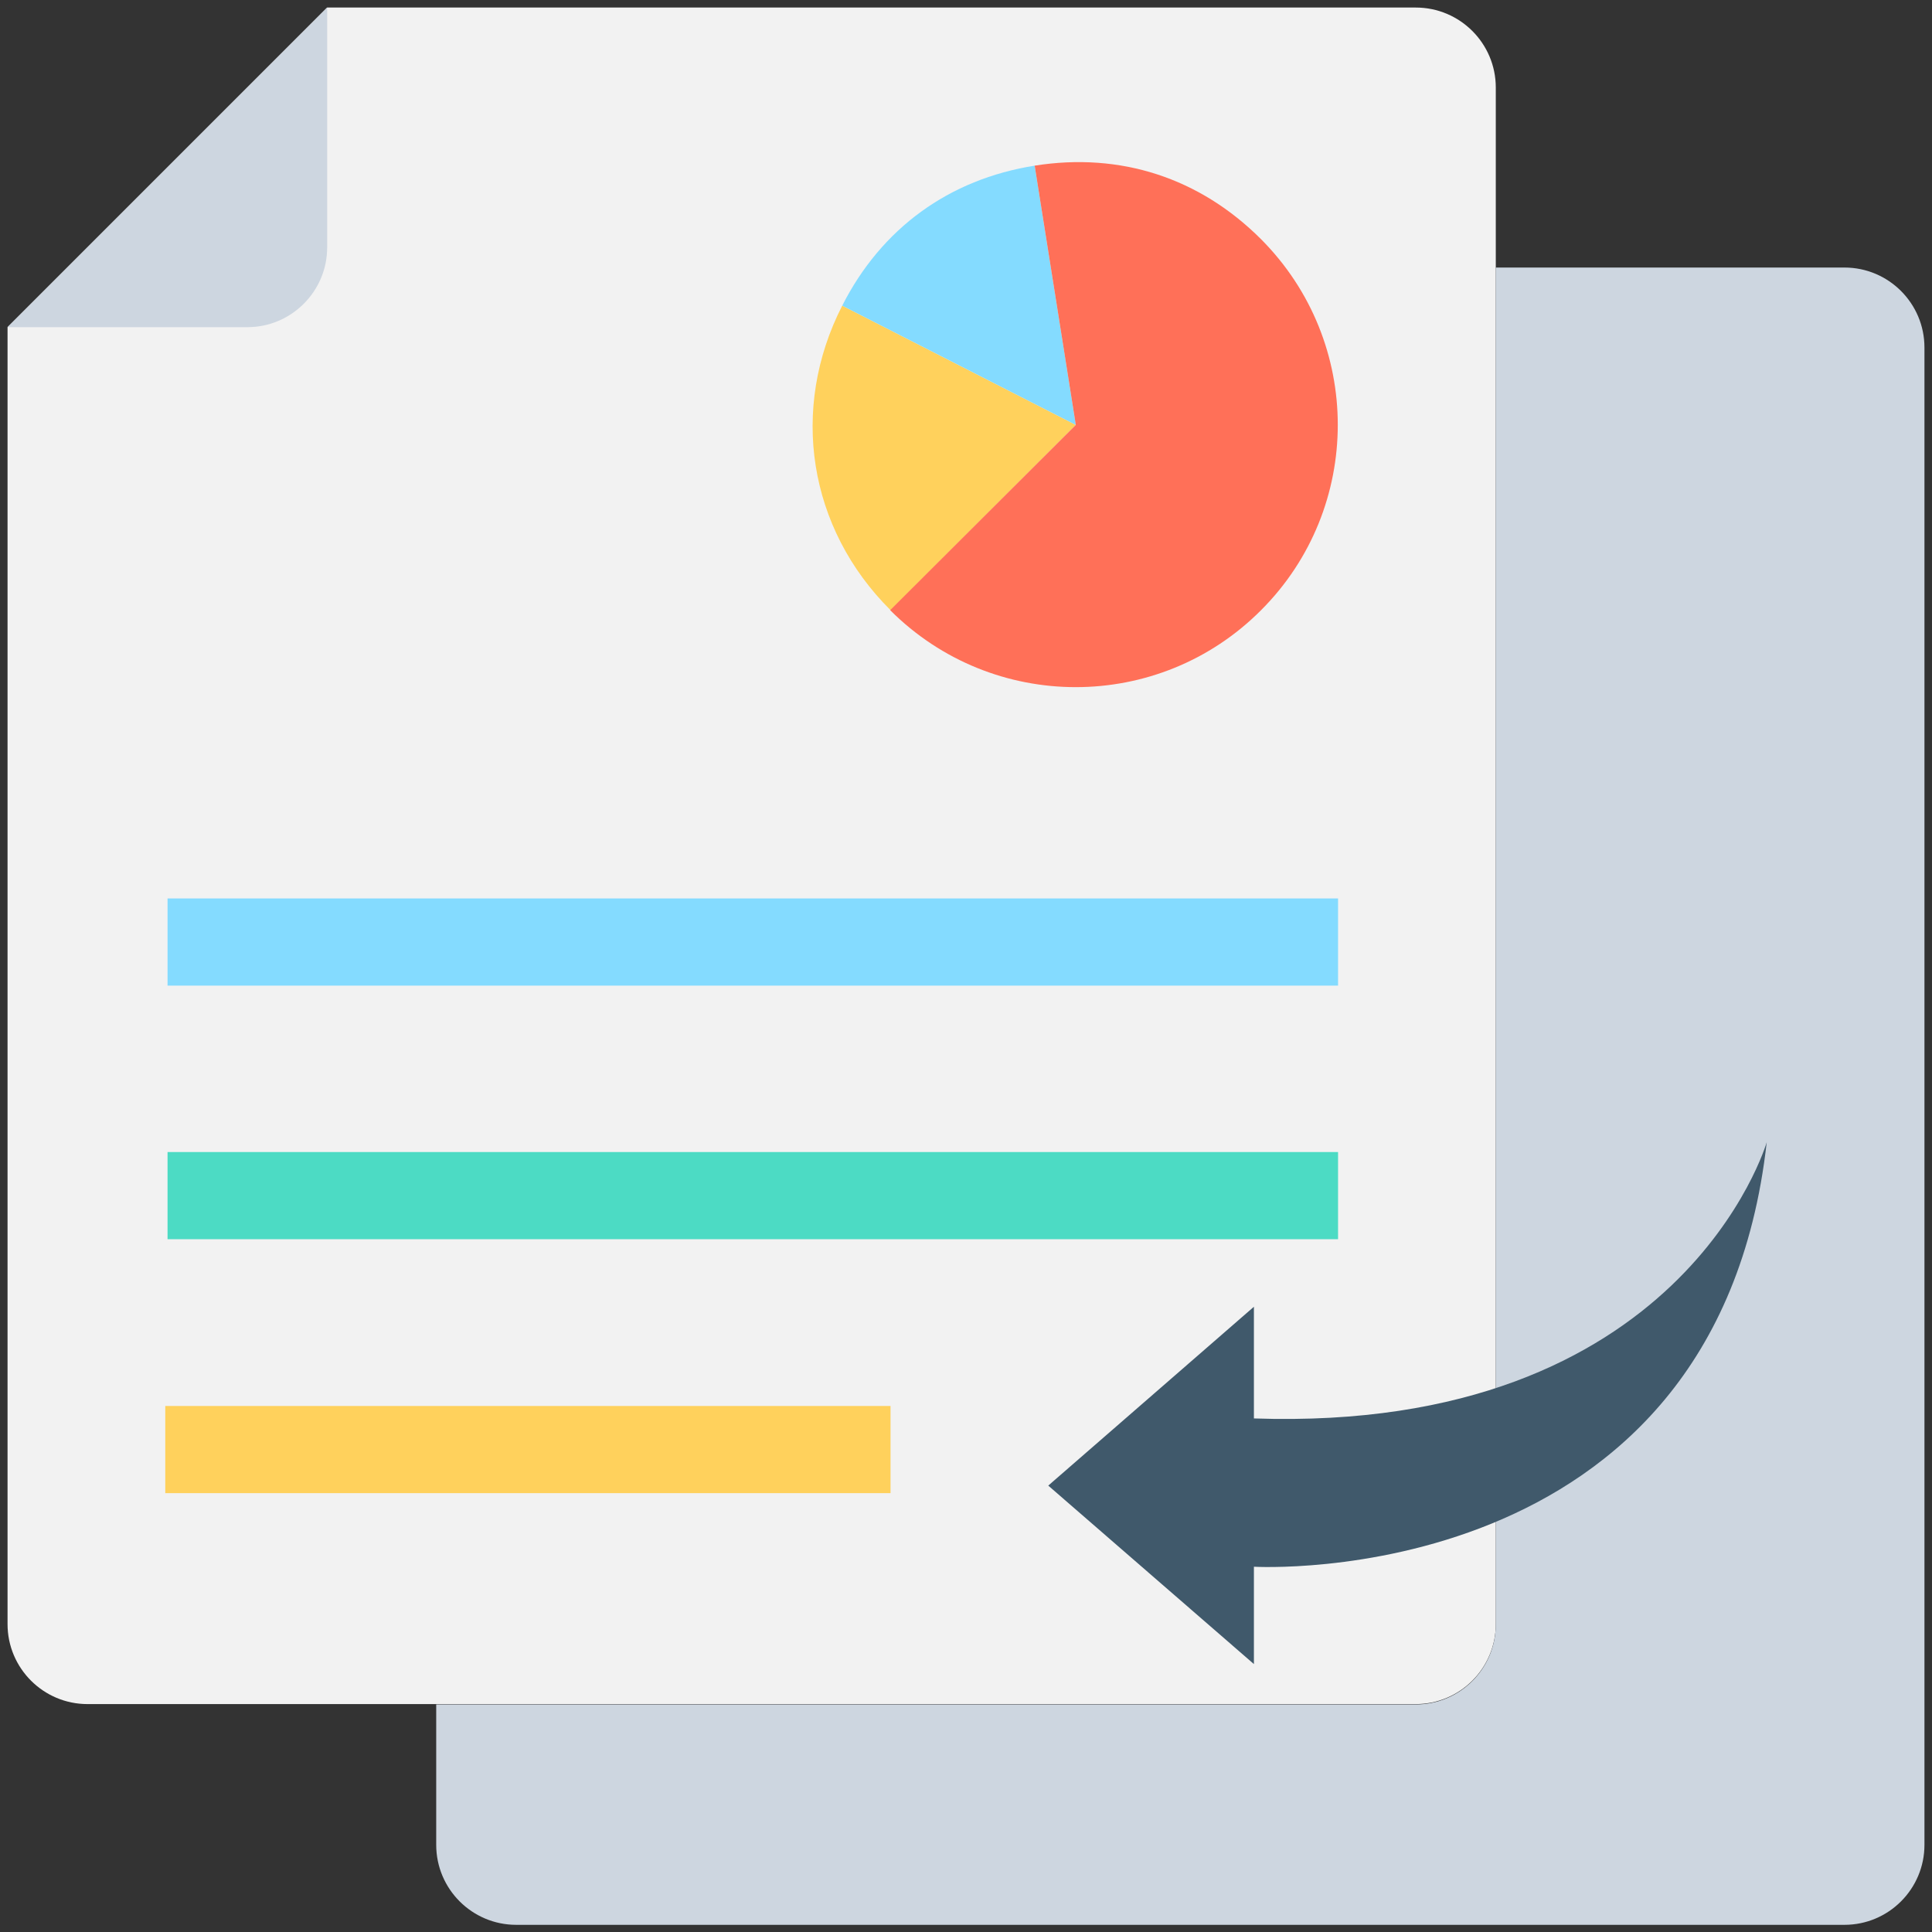 <?xml version="1.0" encoding="utf-8"?>
<!-- Generator: Adobe Illustrator 18.0.0, SVG Export Plug-In . SVG Version: 6.00 Build 0)  -->
<!DOCTYPE svg PUBLIC "-//W3C//DTD SVG 1.1//EN" "http://www.w3.org/Graphics/SVG/1.1/DTD/svg11.dtd">
<svg version="1.1" id="Layer_1" xmlns="http://www.w3.org/2000/svg" xmlns:xlink="http://www.w3.org/1999/xlink" x="0px" y="0px"
	 viewBox="0 0 512 512" enable-background="new 0 0 512 512" xml:space="preserve">
<rect x="0" y="0" width="512" height="512" fill="#333333" stroke="none"/>
<g>
	<path fill="#F2F2F2" d="M86.7,2L2,86.7v343.7c0,11.7,9.5,21.2,21.2,21.2h352c11.7,0,21.2-9.5,21.2-21.2V23.2
		c0-11.7-9.5-21.2-21.2-21.2H86.7z"/>
	<g>
		<path fill="#FFD15C" d="M223.2,81l61.9,31.6L236,161.7C214.2,140,209.2,108.4,223.2,81z"/>
		<path fill="#84DBFF" d="M274.2,43.9l10.9,68.7L223.2,81C233.6,60.5,251.5,47.5,274.2,43.9z"/>
		<path fill="#FF7058" d="M285.1,112.6l-10.9-68.7c22.7-3.6,43.7,3.2,60,19.5c27.1,27.2,27.1,71.2,0,98.3
			c-27.1,27.2-71.1,27.2-98.3,0L285.1,112.6z"/>
	</g>
	<path fill="#CDD6E0" d="M86.7,65.6V2L2,86.7h63.6C77.2,86.7,86.7,77.2,86.7,65.6z"/>
	<g>
		<rect x="44.4" y="238.1" fill="#84DBFF" width="310.2" height="23.1"/>
		<rect x="44.4" y="305.3" fill="#4CDBC4" width="310.2" height="23.1"/>
		<rect x="43.8" y="372.6" fill="#FFD15C" width="192.2" height="23.1"/>
	</g>
	<path fill="#CDD6E0" d="M396.4,71v270.9v88.6c0,11.7-9.5,21.2-21.2,21.2h-88.6h-171v37.2c0,11.7,9.5,21.2,21.2,21.2h352
		c11.7,0,21.2-9.5,21.2-21.2V92.1c0-11.7-9.5-21.2-21.2-21.2H396.4z"/>
	<path fill="#40596B" d="M277.8,393.7l54.5-47.4v29.6c113.6,3.9,135.9-73.2,135.9-73.2c-13.4,119.6-135.9,112.5-135.9,112.5V441
		L277.8,393.7z"/>
</g>
</svg>
